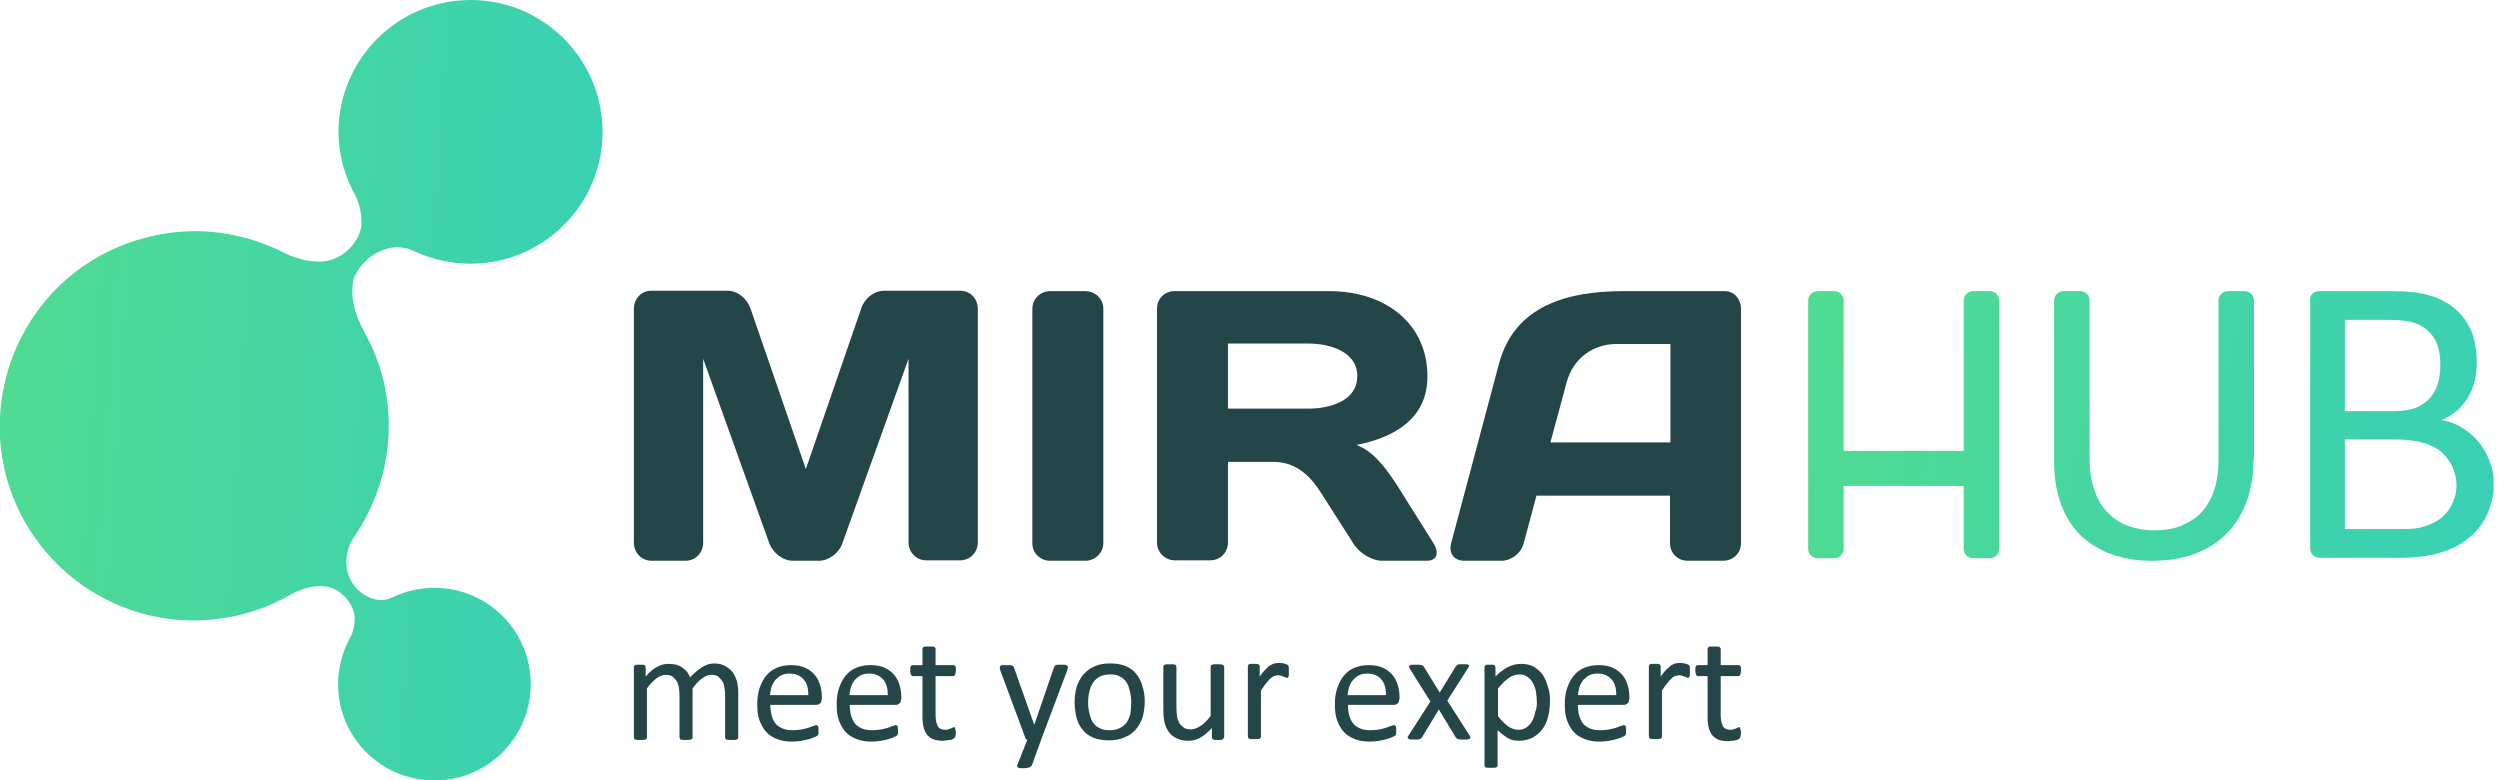 <svg width="205" height="64" viewBox="0 0 205 64" fill="none" xmlns="http://www.w3.org/2000/svg">
<g clip-path="url(#clip0)">
<path fill-rule="evenodd" clip-rule="evenodd" d="M15.939 18.954C18.538 18.954 20.963 19.578 23.146 20.652C23.735 20.964 25.017 21.518 26.404 21.449C27.928 21.345 29.314 20.132 29.626 18.608C29.695 17.741 29.522 16.736 29.141 16.043C28.275 14.484 27.755 12.682 27.755 10.776C27.79 4.851 32.606 0 38.601 0C44.561 0 49.412 4.851 49.412 10.811C49.412 16.771 44.561 21.622 38.601 21.622C36.937 21.622 35.343 21.241 33.923 20.583C33.507 20.375 33.022 20.271 32.537 20.271C31.393 20.271 29.695 21.137 29.002 22.835C28.552 24.879 29.591 26.681 30.007 27.478C31.22 29.696 31.878 32.225 31.878 34.928C31.878 38.358 30.77 41.546 28.933 44.18C28.483 44.907 28.309 45.774 28.448 46.64C28.725 48.338 30.25 49.204 31.22 49.204C31.567 49.204 31.913 49.135 32.225 48.962C33.264 48.476 34.408 48.199 35.621 48.199C39.987 48.199 43.521 51.734 43.521 56.1C43.521 60.466 39.987 64 35.621 64C31.255 64 27.72 60.466 27.72 56.1C27.72 54.714 28.101 53.397 28.725 52.253C29.002 51.768 29.106 51.11 29.072 50.486C28.898 49.412 28.067 48.476 27.062 48.165C25.988 47.887 24.879 48.199 23.909 48.719C21.102 50.348 17.845 51.075 14.588 50.833C6.757 50.174 0.519 43.868 -0 35.968C-0.243 31.532 1.282 27.235 4.331 23.978C7.311 20.791 11.573 18.989 15.939 18.954Z" fill="url(#paint0_linear)"/>
<path d="M65.005 45.982C64.208 45.982 63.411 45.358 63.099 44.596L57.659 29.419V44.492C57.659 45.323 57.036 45.982 56.204 45.982H53.432C52.6 45.982 51.977 45.323 51.977 44.492V25.33C51.977 24.498 52.6 23.84 53.397 23.84H59.669C60.501 23.84 61.263 24.498 61.54 25.295L66.079 38.462L70.619 25.295C70.861 24.498 71.658 23.84 72.49 23.84H78.762C79.559 23.84 80.182 24.498 80.182 25.33V44.457C80.182 45.289 79.559 45.947 78.727 45.947H75.955C75.123 45.947 74.5 45.289 74.5 44.457V29.419L69.059 44.596C68.782 45.358 67.951 45.982 67.154 45.982H65.005Z" fill="#254648"/>
<path d="M84.652 25.33C84.652 24.498 85.311 23.874 86.108 23.874H88.984C89.815 23.874 90.474 24.498 90.474 25.33V44.526C90.474 45.323 89.815 45.982 88.984 45.982H86.108C85.311 45.982 84.652 45.358 84.652 44.561V25.33Z" fill="#254648"/>
<path d="M100.694 37.873V44.492C100.694 45.289 100.071 45.947 99.239 45.947H96.328C95.531 45.947 94.873 45.289 94.873 44.492V25.33C94.873 24.498 95.497 23.874 96.294 23.874H109.011C113.619 23.874 117.05 26.543 117.05 30.874C117.05 34.27 114.416 35.864 111.228 36.487C112.51 36.972 113.481 38.081 114.728 40.056L117.535 44.526C118.054 45.358 117.812 45.982 117.015 45.982H113.307C112.51 45.982 111.436 45.358 110.951 44.526L108.318 40.403C107.521 39.155 106.377 37.873 104.402 37.873H100.694ZM100.694 28.206V33.507H107.278C109.045 33.507 111.298 32.884 111.298 30.839C111.298 28.829 109.045 28.171 107.278 28.171H100.694V28.206Z" fill="#254648"/>
<path d="M122.905 29.869C124.187 24.983 128.657 23.874 133.127 23.874H141.444C142.206 23.874 142.76 24.533 142.76 25.295V44.561C142.76 45.358 142.102 45.982 141.305 45.982H138.394C137.563 45.982 136.939 45.358 136.939 44.526V40.645H125.989L124.95 44.526C124.742 45.358 123.945 45.982 123.113 45.982H120.064C119.232 45.982 118.782 45.358 118.99 44.561L122.905 29.869ZM127.133 36.279H136.974V28.206H132.573C130.598 28.206 129.004 29.419 128.484 31.29L127.133 36.279Z" fill="#254648"/>
<path fill-rule="evenodd" clip-rule="evenodd" d="M149.034 23.874H150.42C150.836 23.874 151.182 24.221 151.182 24.637V36.972H161.023V24.637C161.023 24.221 161.369 23.874 161.785 23.874H163.171C163.587 23.874 163.934 24.221 163.934 24.637V45.011C163.934 45.427 163.587 45.774 163.171 45.774H161.785C161.369 45.774 161.023 45.427 161.023 45.011V39.848H151.182V45.011C151.182 45.427 150.836 45.774 150.42 45.774H149.034C148.618 45.774 148.271 45.427 148.271 45.011V24.637C148.271 24.221 148.618 23.874 149.034 23.874ZM184.793 37.631C184.793 38.947 184.585 40.126 184.204 41.165C183.822 42.205 183.268 43.071 182.54 43.799C181.813 44.526 180.946 45.046 179.942 45.427C178.902 45.808 177.759 45.982 176.442 45.982C175.229 45.982 174.155 45.808 173.185 45.462C172.214 45.115 171.348 44.596 170.655 43.937C169.962 43.279 169.408 42.413 169.027 41.408C168.645 40.403 168.438 39.225 168.438 37.873V37.631V25.849V24.637C168.438 24.221 168.784 23.874 169.2 23.874H170.586C171.002 23.874 171.348 24.221 171.348 24.637V25.849V37.492C171.348 38.497 171.452 39.363 171.729 40.126C171.972 40.888 172.318 41.512 172.804 41.997C173.254 42.482 173.808 42.863 174.467 43.106C175.125 43.348 175.853 43.487 176.65 43.487C177.481 43.487 178.209 43.383 178.867 43.106C179.526 42.828 180.08 42.482 180.531 41.997C180.981 41.512 181.328 40.888 181.57 40.16C181.813 39.433 181.917 38.601 181.917 37.631V25.849V24.637C181.917 24.221 182.263 23.874 182.679 23.874H184.065C184.481 23.874 184.827 24.221 184.827 24.637V25.849V37.631H184.793ZM200.213 37.076C200.594 37.423 200.906 37.839 201.114 38.324C201.53 39.329 201.564 40.299 201.079 41.304C200.871 41.754 200.594 42.135 200.213 42.447C199.832 42.759 199.381 42.967 198.896 43.14C198.411 43.313 197.822 43.383 197.164 43.383H192.278V36.037H196.436C197.372 36.037 198.134 36.141 198.723 36.314C199.312 36.487 199.797 36.73 200.213 37.076ZM197.961 26.473C198.896 26.75 199.589 27.443 199.901 28.379C200.178 29.245 200.178 30.562 199.901 31.463C199.624 32.398 199 33.057 198.099 33.438C197.614 33.611 197.025 33.715 196.263 33.715H192.278V26.231H195.951C196.783 26.231 197.441 26.3 197.961 26.473ZM190.441 23.874H190.13C189.714 23.874 189.367 24.221 189.437 24.637V25.052V44.561V44.977C189.437 45.392 189.783 45.739 190.199 45.739H190.511H191.55H196.887C197.684 45.739 198.411 45.67 199.07 45.566C199.693 45.462 200.317 45.289 200.871 45.046C201.426 44.838 201.911 44.526 202.361 44.18C202.812 43.833 203.193 43.417 203.505 42.967C203.817 42.517 204.059 41.997 204.233 41.408C204.614 40.126 204.614 39.051 204.163 37.839C203.921 37.215 203.609 36.66 203.228 36.21C202.846 35.76 202.396 35.379 201.876 35.067C201.391 34.755 200.802 34.547 200.213 34.443C200.663 34.27 201.079 33.992 201.46 33.681C202.188 33.057 202.673 32.225 202.916 31.29C203.228 30.111 203.124 28.31 202.673 27.201C202.049 25.711 200.837 24.706 199.312 24.256C198.48 23.978 197.406 23.874 196.09 23.874H191.481H190.441Z" fill="url(#paint1_linear)"/>
<path d="M132.54 57.035C132.54 56.481 132.436 56.03 132.158 55.718C131.881 55.407 131.5 55.233 131.015 55.233C130.738 55.233 130.53 55.268 130.322 55.372C130.114 55.476 129.975 55.614 129.837 55.753C129.698 55.926 129.594 56.1 129.525 56.307C129.456 56.515 129.421 56.758 129.386 57.001H132.54V57.035ZM133.579 57.347C133.579 57.52 133.544 57.624 133.441 57.694C133.371 57.763 133.267 57.797 133.163 57.797H129.386C129.386 58.109 129.421 58.421 129.49 58.664C129.56 58.906 129.664 59.149 129.802 59.322C129.941 59.495 130.149 59.634 130.391 59.738C130.634 59.842 130.911 59.877 131.258 59.877C131.535 59.877 131.777 59.842 131.985 59.807C132.193 59.773 132.401 59.703 132.54 59.669C132.678 59.599 132.817 59.565 132.921 59.53C133.025 59.495 133.094 59.461 133.163 59.461C133.198 59.461 133.233 59.461 133.233 59.495C133.267 59.495 133.267 59.53 133.302 59.565C133.302 59.599 133.337 59.634 133.337 59.703C133.337 59.773 133.337 59.807 133.337 59.911C133.337 59.98 133.337 60.015 133.337 60.05C133.337 60.084 133.337 60.119 133.337 60.154C133.337 60.188 133.302 60.223 133.302 60.258C133.302 60.292 133.267 60.292 133.233 60.327C133.198 60.362 133.129 60.396 133.025 60.431C132.921 60.5 132.748 60.535 132.574 60.604C132.401 60.639 132.193 60.708 131.951 60.743C131.708 60.778 131.465 60.812 131.188 60.812C130.703 60.812 130.287 60.743 129.941 60.604C129.594 60.466 129.282 60.292 129.04 60.015C128.797 59.738 128.624 59.426 128.485 59.045C128.347 58.664 128.312 58.213 128.312 57.694C128.312 57.208 128.382 56.758 128.52 56.377C128.659 55.996 128.832 55.649 129.075 55.372C129.317 55.095 129.594 54.887 129.941 54.748C130.287 54.61 130.668 54.54 131.084 54.54C131.535 54.54 131.916 54.61 132.228 54.748C132.54 54.887 132.817 55.095 133.025 55.337C133.233 55.58 133.371 55.857 133.475 56.204C133.579 56.515 133.614 56.897 133.614 57.278V57.347H133.579ZM126.025 57.624C126.025 57.347 125.991 57.035 125.956 56.758C125.921 56.481 125.817 56.238 125.713 56.03C125.609 55.822 125.471 55.649 125.263 55.511C125.09 55.372 124.847 55.303 124.57 55.303C124.431 55.303 124.293 55.337 124.154 55.372C124.016 55.407 123.877 55.476 123.738 55.58C123.6 55.684 123.461 55.788 123.323 55.926C123.184 56.065 123.011 56.238 122.837 56.446V58.733C123.115 59.08 123.392 59.357 123.669 59.565C123.946 59.738 124.189 59.842 124.501 59.842C124.778 59.842 124.986 59.773 125.194 59.634C125.367 59.495 125.54 59.322 125.644 59.114C125.748 58.906 125.852 58.664 125.887 58.387C125.991 58.144 126.025 57.901 126.025 57.624ZM127.099 57.486C127.099 58.005 127.03 58.456 126.926 58.837C126.822 59.253 126.649 59.565 126.441 59.842C126.233 60.119 125.956 60.327 125.644 60.5C125.332 60.639 124.986 60.743 124.57 60.743C124.397 60.743 124.258 60.708 124.085 60.708C123.946 60.673 123.808 60.604 123.669 60.535C123.53 60.466 123.392 60.362 123.253 60.258C123.115 60.154 122.976 60.015 122.803 59.877V62.753C122.803 62.787 122.803 62.822 122.768 62.856C122.768 62.891 122.733 62.891 122.699 62.926C122.664 62.926 122.595 62.961 122.526 62.961C122.456 62.961 122.387 62.961 122.248 62.961C122.144 62.961 122.075 62.961 122.006 62.961C121.936 62.961 121.867 62.926 121.833 62.926C121.798 62.891 121.763 62.891 121.763 62.856C121.763 62.822 121.729 62.787 121.729 62.753V54.714C121.729 54.679 121.729 54.644 121.763 54.61C121.763 54.575 121.798 54.575 121.833 54.54C121.867 54.506 121.936 54.506 121.971 54.506C122.04 54.506 122.11 54.506 122.179 54.506C122.283 54.506 122.352 54.506 122.387 54.506C122.456 54.506 122.491 54.54 122.526 54.54C122.56 54.575 122.595 54.575 122.595 54.61C122.595 54.644 122.63 54.679 122.63 54.714V55.476C122.803 55.303 122.976 55.129 123.149 55.025C123.323 54.887 123.461 54.783 123.634 54.714C123.808 54.61 123.981 54.575 124.154 54.506C124.327 54.471 124.501 54.436 124.709 54.436C125.124 54.436 125.471 54.506 125.783 54.679C126.06 54.852 126.302 55.06 126.51 55.337C126.684 55.614 126.822 55.961 126.926 56.307C127.065 56.689 127.099 57.07 127.099 57.486ZM120.516 60.327C120.55 60.396 120.585 60.431 120.585 60.466C120.585 60.5 120.55 60.535 120.516 60.57C120.481 60.604 120.412 60.604 120.343 60.639C120.273 60.639 120.135 60.639 120.031 60.639C119.892 60.639 119.788 60.639 119.719 60.639C119.65 60.639 119.58 60.604 119.546 60.604C119.511 60.604 119.476 60.57 119.442 60.535C119.407 60.5 119.407 60.5 119.372 60.466L117.986 58.179L116.6 60.466C116.6 60.5 116.566 60.535 116.531 60.535C116.496 60.57 116.462 60.57 116.427 60.604C116.392 60.604 116.323 60.639 116.254 60.639C116.184 60.639 116.081 60.639 115.977 60.639C115.838 60.639 115.769 60.639 115.665 60.639C115.595 60.639 115.526 60.604 115.491 60.57C115.457 60.535 115.422 60.5 115.422 60.466C115.422 60.431 115.457 60.362 115.491 60.327L117.293 57.52L115.595 54.818C115.561 54.748 115.561 54.714 115.526 54.679C115.526 54.644 115.561 54.61 115.595 54.575C115.63 54.54 115.699 54.54 115.769 54.506C115.838 54.506 115.977 54.506 116.081 54.506C116.219 54.506 116.288 54.506 116.392 54.506C116.462 54.506 116.531 54.54 116.566 54.54C116.6 54.54 116.635 54.575 116.67 54.575C116.704 54.61 116.704 54.61 116.739 54.644L118.056 56.793L119.372 54.644C119.372 54.61 119.407 54.61 119.442 54.575C119.476 54.54 119.476 54.54 119.511 54.506C119.546 54.506 119.615 54.471 119.65 54.471C119.719 54.471 119.823 54.471 119.927 54.471C120.065 54.471 120.135 54.471 120.239 54.471C120.308 54.471 120.377 54.506 120.412 54.506C120.447 54.54 120.481 54.575 120.447 54.61C120.447 54.644 120.412 54.714 120.377 54.783L118.679 57.451L120.516 60.327ZM113.655 57.035C113.655 56.481 113.551 56.03 113.274 55.718C113.031 55.407 112.615 55.233 112.13 55.233C111.853 55.233 111.645 55.268 111.437 55.372C111.229 55.476 111.091 55.614 110.952 55.753C110.814 55.926 110.71 56.1 110.64 56.307C110.571 56.515 110.536 56.758 110.502 57.001H113.655V57.035ZM114.729 57.347C114.729 57.52 114.694 57.624 114.591 57.694C114.521 57.763 114.417 57.797 114.313 57.797H110.536C110.536 58.109 110.571 58.421 110.64 58.664C110.71 58.906 110.814 59.149 110.952 59.322C111.091 59.495 111.299 59.634 111.541 59.738C111.784 59.842 112.061 59.877 112.408 59.877C112.685 59.877 112.927 59.842 113.135 59.807C113.343 59.773 113.551 59.703 113.69 59.669C113.828 59.599 113.967 59.565 114.071 59.53C114.175 59.495 114.244 59.461 114.313 59.461C114.348 59.461 114.383 59.461 114.383 59.495C114.417 59.495 114.417 59.53 114.452 59.565C114.452 59.599 114.487 59.634 114.487 59.703C114.487 59.773 114.487 59.807 114.487 59.911C114.487 59.98 114.487 60.015 114.487 60.05C114.487 60.084 114.487 60.119 114.487 60.154C114.487 60.188 114.487 60.223 114.452 60.258C114.452 60.292 114.417 60.292 114.383 60.327C114.348 60.362 114.279 60.396 114.175 60.431C114.071 60.5 113.898 60.535 113.724 60.604C113.551 60.639 113.343 60.708 113.101 60.743C112.858 60.778 112.615 60.812 112.338 60.812C111.853 60.812 111.437 60.743 111.091 60.604C110.744 60.466 110.432 60.292 110.19 60.015C109.947 59.738 109.774 59.426 109.635 59.045C109.497 58.664 109.462 58.213 109.462 57.694C109.462 57.208 109.532 56.758 109.67 56.377C109.809 55.996 109.982 55.649 110.225 55.372C110.467 55.095 110.744 54.887 111.091 54.748C111.437 54.61 111.818 54.54 112.234 54.54C112.685 54.54 113.066 54.61 113.378 54.748C113.69 54.887 113.967 55.095 114.175 55.337C114.383 55.58 114.521 55.857 114.625 56.204C114.729 56.515 114.764 56.897 114.764 57.278V57.347H114.729ZM105.685 55.095C105.685 55.199 105.685 55.268 105.685 55.337C105.685 55.407 105.685 55.441 105.651 55.476C105.651 55.511 105.616 55.545 105.616 55.545C105.616 55.58 105.581 55.58 105.547 55.58C105.512 55.58 105.477 55.58 105.408 55.545C105.373 55.511 105.304 55.511 105.235 55.476C105.166 55.441 105.096 55.441 105.027 55.407C104.958 55.372 104.854 55.372 104.784 55.372C104.68 55.372 104.576 55.407 104.472 55.441C104.369 55.476 104.265 55.545 104.161 55.649C104.057 55.753 103.918 55.892 103.814 56.03C103.676 56.204 103.572 56.377 103.398 56.619V60.396C103.398 60.431 103.398 60.466 103.364 60.5C103.329 60.535 103.329 60.535 103.294 60.57C103.26 60.57 103.19 60.604 103.121 60.604C103.052 60.604 102.983 60.604 102.844 60.604C102.74 60.604 102.671 60.604 102.601 60.604C102.532 60.604 102.463 60.57 102.428 60.57C102.393 60.57 102.359 60.535 102.359 60.5C102.359 60.466 102.324 60.431 102.324 60.396V54.644C102.324 54.61 102.324 54.575 102.359 54.54C102.359 54.506 102.393 54.506 102.428 54.471C102.463 54.436 102.532 54.436 102.567 54.436C102.636 54.436 102.705 54.436 102.809 54.436C102.913 54.436 102.983 54.436 103.052 54.436C103.121 54.436 103.156 54.471 103.19 54.471C103.225 54.506 103.26 54.506 103.26 54.54C103.26 54.575 103.294 54.61 103.294 54.644V55.476C103.468 55.233 103.606 55.06 103.745 54.922C103.883 54.783 104.022 54.644 104.126 54.575C104.265 54.506 104.369 54.436 104.507 54.402C104.646 54.367 104.75 54.367 104.888 54.367C104.958 54.367 104.992 54.367 105.062 54.367C105.131 54.367 105.2 54.402 105.269 54.402C105.339 54.436 105.408 54.436 105.477 54.471C105.547 54.506 105.581 54.506 105.616 54.54C105.651 54.575 105.651 54.575 105.651 54.61C105.651 54.644 105.651 54.644 105.685 54.679C105.685 54.714 105.685 54.748 105.685 54.818C105.685 54.922 105.685 54.991 105.685 55.095ZM100.349 60.466C100.349 60.5 100.349 60.535 100.314 60.57C100.314 60.604 100.28 60.604 100.245 60.639C100.21 60.639 100.141 60.673 100.106 60.673C100.037 60.673 99.968 60.673 99.864 60.673C99.76 60.673 99.691 60.673 99.621 60.673C99.552 60.673 99.517 60.639 99.483 60.639C99.448 60.639 99.413 60.604 99.413 60.57C99.413 60.535 99.379 60.5 99.379 60.466V59.703C99.032 60.05 98.721 60.327 98.409 60.5C98.097 60.673 97.75 60.743 97.438 60.743C97.057 60.743 96.745 60.673 96.468 60.535C96.191 60.396 95.983 60.223 95.844 60.015C95.671 59.807 95.567 59.53 95.498 59.253C95.429 58.976 95.394 58.594 95.394 58.179V54.679C95.394 54.644 95.394 54.61 95.429 54.575C95.429 54.54 95.463 54.54 95.533 54.506C95.567 54.471 95.636 54.471 95.706 54.471C95.775 54.471 95.844 54.471 95.948 54.471C96.052 54.471 96.122 54.471 96.191 54.471C96.26 54.471 96.33 54.506 96.364 54.506C96.399 54.54 96.433 54.54 96.433 54.575C96.433 54.61 96.468 54.644 96.468 54.679V58.04C96.468 58.387 96.503 58.664 96.537 58.837C96.572 59.045 96.676 59.218 96.745 59.357C96.849 59.495 96.988 59.599 97.126 59.703C97.265 59.773 97.473 59.807 97.646 59.807C97.924 59.807 98.166 59.703 98.443 59.53C98.721 59.357 98.998 59.08 99.275 58.698V54.679C99.275 54.644 99.275 54.61 99.309 54.575C99.309 54.54 99.344 54.54 99.413 54.506C99.448 54.471 99.517 54.471 99.587 54.471C99.656 54.471 99.725 54.471 99.829 54.471C99.933 54.471 100.003 54.471 100.072 54.471C100.141 54.471 100.21 54.506 100.245 54.506C100.28 54.54 100.314 54.54 100.349 54.575C100.384 54.61 100.384 54.644 100.384 54.679V60.466H100.349ZM92.76 57.59C92.76 57.278 92.726 56.966 92.657 56.689C92.587 56.411 92.518 56.169 92.379 55.961C92.241 55.753 92.067 55.58 91.825 55.476C91.617 55.337 91.305 55.303 90.993 55.303C90.681 55.303 90.404 55.372 90.196 55.476C89.989 55.58 89.781 55.753 89.642 55.961C89.503 56.169 89.399 56.411 89.33 56.689C89.261 56.966 89.226 57.278 89.226 57.59C89.226 57.901 89.261 58.213 89.33 58.49C89.399 58.768 89.469 59.01 89.607 59.218C89.746 59.426 89.919 59.599 90.162 59.703C90.404 59.842 90.681 59.877 91.028 59.877C91.34 59.877 91.617 59.807 91.825 59.703C92.067 59.599 92.241 59.426 92.379 59.253C92.518 59.045 92.622 58.802 92.691 58.525C92.726 58.213 92.76 57.936 92.76 57.59ZM93.869 57.52C93.869 58.005 93.8 58.421 93.696 58.802C93.558 59.184 93.384 59.53 93.142 59.807C92.899 60.084 92.587 60.327 92.206 60.466C91.825 60.639 91.409 60.708 90.924 60.708C90.439 60.708 90.023 60.639 89.677 60.5C89.33 60.362 89.018 60.154 88.81 59.877C88.568 59.599 88.394 59.288 88.291 58.906C88.187 58.525 88.117 58.075 88.117 57.59C88.117 57.105 88.187 56.689 88.291 56.307C88.429 55.926 88.602 55.58 88.845 55.303C89.088 55.025 89.399 54.783 89.746 54.644C90.127 54.471 90.543 54.402 91.028 54.402C91.513 54.402 91.929 54.471 92.275 54.61C92.622 54.748 92.934 54.956 93.142 55.233C93.384 55.511 93.558 55.822 93.661 56.204C93.8 56.619 93.869 57.035 93.869 57.52ZM85.38 60.639L84.618 62.753C84.583 62.822 84.514 62.856 84.41 62.926C84.306 62.961 84.132 62.995 83.925 62.995C83.821 62.995 83.717 62.995 83.647 62.995C83.578 62.995 83.543 62.961 83.474 62.926C83.439 62.891 83.405 62.856 83.405 62.822C83.405 62.787 83.405 62.718 83.439 62.683L84.236 60.673C84.202 60.639 84.167 60.639 84.132 60.604C84.098 60.57 84.063 60.535 84.063 60.466L82.019 54.956C81.984 54.852 81.984 54.783 81.984 54.748C81.984 54.679 81.984 54.644 82.019 54.61C82.053 54.575 82.123 54.575 82.192 54.54C82.261 54.54 82.365 54.54 82.504 54.54C82.642 54.54 82.746 54.54 82.816 54.54C82.885 54.54 82.954 54.575 82.989 54.575C83.024 54.575 83.058 54.61 83.093 54.644C83.128 54.679 83.128 54.714 83.162 54.783L84.791 59.391H84.826L86.419 54.748C86.454 54.679 86.489 54.61 86.523 54.575C86.558 54.54 86.627 54.54 86.697 54.506C86.766 54.506 86.87 54.506 87.008 54.506C87.112 54.506 87.216 54.506 87.32 54.506C87.39 54.506 87.459 54.54 87.494 54.575C87.528 54.61 87.563 54.644 87.563 54.714C87.563 54.748 87.563 54.818 87.528 54.922L85.38 60.639ZM78.38 60.05C78.38 60.188 78.38 60.258 78.346 60.327C78.346 60.396 78.311 60.466 78.276 60.5C78.242 60.535 78.207 60.57 78.138 60.604C78.069 60.639 77.999 60.673 77.895 60.673C77.791 60.673 77.722 60.708 77.618 60.708C77.514 60.708 77.41 60.743 77.341 60.743C77.029 60.743 76.787 60.708 76.579 60.639C76.371 60.57 76.198 60.431 76.059 60.292C75.92 60.119 75.816 59.946 75.747 59.669C75.678 59.426 75.643 59.149 75.643 58.802V55.441H74.846C74.777 55.441 74.742 55.407 74.707 55.337C74.673 55.268 74.638 55.164 74.638 54.991C74.638 54.922 74.638 54.852 74.638 54.783C74.638 54.714 74.673 54.679 74.673 54.644C74.707 54.61 74.707 54.575 74.742 54.575C74.777 54.575 74.811 54.54 74.846 54.54H75.643V53.189C75.643 53.154 75.643 53.12 75.678 53.12C75.678 53.085 75.712 53.085 75.747 53.05C75.782 53.016 75.851 53.016 75.92 53.016C75.99 53.016 76.059 53.016 76.163 53.016C76.267 53.016 76.371 53.016 76.44 53.016C76.509 53.016 76.579 53.05 76.613 53.05C76.648 53.085 76.683 53.085 76.683 53.12C76.717 53.154 76.717 53.154 76.717 53.189V54.54H78.173C78.207 54.54 78.242 54.54 78.276 54.575C78.311 54.575 78.311 54.61 78.346 54.644C78.38 54.679 78.38 54.714 78.38 54.783C78.38 54.852 78.38 54.922 78.38 54.991C78.38 55.129 78.346 55.268 78.311 55.337C78.276 55.407 78.207 55.441 78.173 55.441H76.717V58.629C76.717 59.01 76.787 59.322 76.891 59.53C76.994 59.738 77.202 59.842 77.514 59.842C77.618 59.842 77.687 59.842 77.757 59.807C77.826 59.773 77.895 59.773 77.965 59.738C78.034 59.703 78.069 59.703 78.103 59.669C78.138 59.634 78.173 59.634 78.207 59.634C78.242 59.634 78.242 59.634 78.276 59.634C78.311 59.634 78.311 59.669 78.311 59.703C78.311 59.738 78.346 59.773 78.346 59.842C78.38 59.911 78.38 59.946 78.38 60.05ZM72.802 57.035C72.802 56.481 72.698 56.03 72.421 55.718C72.143 55.407 71.762 55.233 71.277 55.233C71 55.233 70.792 55.268 70.584 55.372C70.376 55.476 70.237 55.614 70.099 55.753C69.96 55.926 69.856 56.1 69.787 56.307C69.718 56.515 69.683 56.758 69.648 57.001H72.802V57.035ZM73.876 57.347C73.876 57.52 73.841 57.624 73.737 57.694C73.668 57.763 73.564 57.797 73.46 57.797H69.683C69.683 58.109 69.718 58.421 69.787 58.664C69.856 58.906 69.96 59.149 70.099 59.322C70.237 59.495 70.445 59.634 70.688 59.738C70.93 59.842 71.208 59.877 71.554 59.877C71.832 59.877 72.074 59.842 72.282 59.807C72.49 59.773 72.698 59.703 72.836 59.669C72.975 59.599 73.114 59.565 73.218 59.53C73.321 59.495 73.391 59.461 73.46 59.461C73.495 59.461 73.529 59.461 73.529 59.495C73.564 59.495 73.564 59.53 73.599 59.565C73.599 59.599 73.633 59.634 73.633 59.703C73.633 59.773 73.633 59.807 73.633 59.911C73.633 59.98 73.633 60.015 73.633 60.05C73.633 60.084 73.633 60.119 73.633 60.154C73.633 60.188 73.599 60.223 73.599 60.258C73.599 60.292 73.564 60.292 73.529 60.327C73.495 60.362 73.425 60.396 73.321 60.431C73.218 60.5 73.044 60.535 72.871 60.604C72.698 60.639 72.49 60.708 72.247 60.743C72.005 60.778 71.762 60.812 71.485 60.812C71 60.812 70.584 60.743 70.237 60.604C69.891 60.466 69.579 60.292 69.337 60.015C69.094 59.738 68.921 59.426 68.782 59.045C68.644 58.664 68.609 58.213 68.609 57.694C68.609 57.208 68.678 56.758 68.817 56.377C68.955 55.996 69.129 55.649 69.371 55.372C69.614 55.095 69.891 54.887 70.237 54.748C70.584 54.61 70.965 54.54 71.381 54.54C71.832 54.54 72.213 54.61 72.525 54.748C72.836 54.887 73.114 55.095 73.321 55.337C73.529 55.58 73.668 55.857 73.772 56.204C73.876 56.515 73.91 56.897 73.91 57.278V57.347H73.876ZM66.287 57.035C66.287 56.481 66.183 56.03 65.906 55.718C65.629 55.407 65.248 55.233 64.763 55.233C64.486 55.233 64.278 55.268 64.07 55.372C63.862 55.476 63.723 55.614 63.585 55.753C63.446 55.926 63.342 56.1 63.273 56.307C63.203 56.515 63.169 56.758 63.134 57.001H66.287V57.035ZM67.362 57.347C67.362 57.52 67.327 57.624 67.223 57.694C67.154 57.763 67.05 57.797 66.946 57.797H63.169C63.169 58.109 63.203 58.421 63.273 58.664C63.342 58.906 63.446 59.149 63.585 59.322C63.723 59.495 63.931 59.634 64.174 59.738C64.416 59.842 64.693 59.877 65.04 59.877C65.317 59.877 65.56 59.842 65.768 59.807C65.975 59.773 66.183 59.703 66.322 59.669C66.461 59.599 66.599 59.565 66.703 59.53C66.807 59.495 66.876 59.461 66.946 59.461C66.98 59.461 67.015 59.461 67.015 59.495C67.05 59.495 67.05 59.53 67.084 59.565C67.084 59.599 67.119 59.634 67.119 59.703C67.119 59.773 67.119 59.807 67.119 59.911C67.119 59.98 67.119 60.015 67.119 60.05C67.119 60.084 67.119 60.119 67.119 60.154C67.119 60.188 67.119 60.223 67.084 60.258C67.084 60.292 67.05 60.292 67.015 60.327C66.98 60.362 66.911 60.396 66.807 60.431C66.703 60.5 66.53 60.535 66.357 60.604C66.183 60.639 65.975 60.708 65.733 60.743C65.49 60.778 65.248 60.812 64.971 60.812C64.486 60.812 64.07 60.743 63.723 60.604C63.377 60.466 63.065 60.292 62.822 60.015C62.58 59.738 62.406 59.426 62.268 59.045C62.129 58.664 62.095 58.213 62.095 57.694C62.095 57.208 62.164 56.758 62.303 56.377C62.441 55.996 62.614 55.649 62.857 55.372C63.099 55.095 63.377 54.887 63.723 54.748C64.07 54.61 64.451 54.54 64.867 54.54C65.317 54.54 65.698 54.61 66.01 54.748C66.322 54.887 66.599 55.095 66.807 55.337C67.015 55.58 67.154 55.857 67.258 56.204C67.362 56.515 67.396 56.897 67.396 57.278V57.347H67.362ZM60.535 60.466C60.535 60.5 60.535 60.535 60.501 60.57C60.466 60.604 60.466 60.604 60.431 60.639C60.397 60.639 60.327 60.673 60.258 60.673C60.189 60.673 60.12 60.673 60.016 60.673C59.912 60.673 59.808 60.673 59.738 60.673C59.669 60.673 59.6 60.639 59.565 60.639C59.53 60.639 59.496 60.604 59.496 60.57C59.461 60.535 59.461 60.5 59.461 60.466V56.966C59.461 56.723 59.426 56.515 59.392 56.307C59.357 56.1 59.288 55.926 59.184 55.788C59.08 55.649 58.976 55.545 58.837 55.441C58.699 55.372 58.526 55.337 58.318 55.337C58.075 55.337 57.833 55.441 57.59 55.614C57.347 55.788 57.07 56.065 56.793 56.446V60.466C56.793 60.5 56.793 60.535 56.758 60.57C56.724 60.604 56.724 60.604 56.654 60.639C56.62 60.639 56.55 60.673 56.481 60.673C56.412 60.673 56.343 60.673 56.239 60.673C56.135 60.673 56.065 60.673 55.996 60.673C55.927 60.673 55.858 60.639 55.823 60.639C55.788 60.639 55.754 60.604 55.754 60.57C55.754 60.535 55.719 60.5 55.719 60.466V56.966C55.719 56.723 55.684 56.515 55.65 56.307C55.615 56.1 55.546 55.926 55.442 55.788C55.338 55.649 55.234 55.545 55.095 55.441C54.956 55.372 54.783 55.337 54.575 55.337C54.333 55.337 54.09 55.441 53.848 55.614C53.605 55.788 53.328 56.065 53.051 56.446V60.466C53.051 60.5 53.051 60.535 53.016 60.57C52.981 60.604 52.981 60.604 52.947 60.639C52.912 60.639 52.843 60.673 52.773 60.673C52.704 60.673 52.635 60.673 52.496 60.673C52.392 60.673 52.323 60.673 52.254 60.673C52.184 60.673 52.115 60.639 52.081 60.639C52.046 60.639 52.011 60.604 52.011 60.57C52.011 60.535 51.977 60.5 51.977 60.466V54.714C51.977 54.679 51.977 54.644 52.011 54.61C52.011 54.575 52.046 54.575 52.081 54.54C52.115 54.506 52.184 54.506 52.219 54.506C52.288 54.506 52.358 54.506 52.462 54.506C52.566 54.506 52.635 54.506 52.704 54.506C52.773 54.506 52.808 54.54 52.843 54.54C52.877 54.575 52.912 54.575 52.912 54.61C52.912 54.644 52.947 54.679 52.947 54.714V55.476C53.259 55.095 53.571 54.852 53.882 54.679C54.194 54.506 54.506 54.436 54.818 54.436C55.06 54.436 55.268 54.471 55.476 54.506C55.65 54.575 55.823 54.644 55.961 54.748C56.1 54.852 56.239 54.956 56.343 55.095C56.447 55.233 56.516 55.372 56.585 55.545C56.793 55.337 56.966 55.164 57.139 55.025C57.313 54.887 57.486 54.748 57.625 54.679C57.798 54.575 57.937 54.54 58.075 54.471C58.214 54.436 58.387 54.402 58.526 54.402C58.907 54.402 59.219 54.471 59.461 54.61C59.704 54.748 59.912 54.922 60.085 55.129C60.223 55.337 60.362 55.614 60.431 55.892C60.501 56.169 60.535 56.481 60.535 56.827V60.466Z" fill="#254648"/>
<path d="M142.761 60.05C142.761 60.188 142.761 60.258 142.726 60.362C142.726 60.431 142.692 60.5 142.657 60.535C142.622 60.57 142.588 60.604 142.518 60.639C142.449 60.673 142.38 60.708 142.276 60.708C142.172 60.743 142.103 60.743 141.999 60.743C141.895 60.743 141.791 60.778 141.721 60.778C141.41 60.778 141.167 60.743 140.959 60.673C140.751 60.604 140.578 60.466 140.439 60.327C140.301 60.154 140.197 59.98 140.127 59.703C140.058 59.461 140.023 59.184 140.023 58.837V55.441H139.227C139.157 55.441 139.123 55.407 139.088 55.337C139.053 55.268 139.019 55.164 139.019 54.991C139.019 54.922 139.019 54.852 139.019 54.783C139.019 54.714 139.053 54.679 139.053 54.644C139.088 54.61 139.088 54.575 139.123 54.575C139.157 54.575 139.192 54.54 139.227 54.54H140.023V53.189C140.023 53.154 140.023 53.12 140.058 53.12C140.058 53.085 140.093 53.085 140.127 53.05C140.162 53.016 140.231 53.016 140.301 53.016C140.37 53.016 140.439 53.016 140.543 53.016C140.647 53.016 140.751 53.016 140.82 53.016C140.89 53.016 140.959 53.05 140.994 53.05C141.028 53.085 141.063 53.085 141.063 53.12C141.063 53.154 141.098 53.189 141.098 53.189V54.54H142.553C142.588 54.54 142.622 54.54 142.657 54.575C142.692 54.575 142.692 54.61 142.726 54.644C142.761 54.679 142.761 54.714 142.761 54.783C142.761 54.852 142.761 54.922 142.761 54.991C142.761 55.129 142.726 55.268 142.692 55.337C142.657 55.407 142.588 55.441 142.553 55.441H141.098V58.629C141.098 59.01 141.167 59.322 141.271 59.53C141.375 59.738 141.583 59.842 141.895 59.842C141.999 59.842 142.068 59.842 142.137 59.807C142.207 59.773 142.276 59.773 142.345 59.738C142.414 59.703 142.449 59.703 142.484 59.669C142.518 59.634 142.553 59.634 142.588 59.634C142.622 59.634 142.622 59.634 142.657 59.634C142.692 59.634 142.692 59.669 142.692 59.703C142.692 59.738 142.726 59.773 142.726 59.842C142.761 59.911 142.761 59.946 142.761 60.05ZM138.568 55.095C138.568 55.199 138.568 55.268 138.568 55.337C138.568 55.407 138.568 55.441 138.534 55.476C138.534 55.511 138.499 55.545 138.499 55.545C138.464 55.58 138.464 55.58 138.43 55.58C138.395 55.58 138.36 55.58 138.291 55.545C138.256 55.511 138.187 55.511 138.118 55.476C138.048 55.441 137.979 55.441 137.91 55.407C137.84 55.372 137.737 55.372 137.667 55.372C137.563 55.372 137.459 55.407 137.355 55.441C137.251 55.476 137.147 55.545 137.044 55.649C136.94 55.753 136.801 55.892 136.697 56.03C136.558 56.204 136.454 56.377 136.281 56.619V60.396C136.281 60.431 136.281 60.466 136.247 60.5C136.212 60.535 136.212 60.535 136.177 60.57C136.143 60.57 136.073 60.604 136.004 60.604C135.935 60.604 135.865 60.604 135.727 60.604C135.623 60.604 135.554 60.604 135.484 60.604C135.415 60.604 135.346 60.57 135.311 60.57C135.276 60.57 135.242 60.535 135.242 60.5C135.242 60.466 135.207 60.431 135.207 60.396V54.644C135.207 54.61 135.207 54.575 135.242 54.54C135.242 54.506 135.276 54.506 135.311 54.471C135.346 54.436 135.415 54.436 135.45 54.436C135.519 54.436 135.588 54.436 135.692 54.436C135.796 54.436 135.865 54.436 135.935 54.436C136.004 54.436 136.039 54.471 136.073 54.471C136.108 54.506 136.143 54.506 136.143 54.54C136.143 54.575 136.177 54.61 136.177 54.644V55.476C136.351 55.233 136.489 55.06 136.628 54.922C136.766 54.783 136.905 54.679 137.009 54.575C137.147 54.506 137.251 54.436 137.39 54.402C137.529 54.367 137.633 54.367 137.771 54.367C137.84 54.367 137.875 54.367 137.944 54.367C138.014 54.367 138.083 54.402 138.152 54.402C138.222 54.436 138.291 54.436 138.36 54.471C138.43 54.506 138.464 54.506 138.499 54.54C138.534 54.575 138.534 54.575 138.534 54.61C138.534 54.644 138.568 54.644 138.568 54.679C138.568 54.714 138.568 54.748 138.568 54.818C138.568 54.922 138.568 54.991 138.568 55.095Z" fill="#254648"/>
</g>
<defs>
<linearGradient id="paint0_linear" x1="-0.025" y1="0" x2="53.323" y2="3.446" gradientUnits="userSpaceOnUse">
<stop stop-color="#51DB91"/>
<stop offset="1" stop-color="#38D0B5"/>
</linearGradient>
<linearGradient id="paint1_linear" x1="148.271" y1="23.874" x2="206.575" y2="36.276" gradientUnits="userSpaceOnUse">
<stop stop-color="#51DB91"/>
<stop offset="1" stop-color="#38D0B5"/>
</linearGradient>
<clipPath id="clip0">
<rect width="204.474" height="64" fill="white"/>
</clipPath>
</defs>
</svg>
